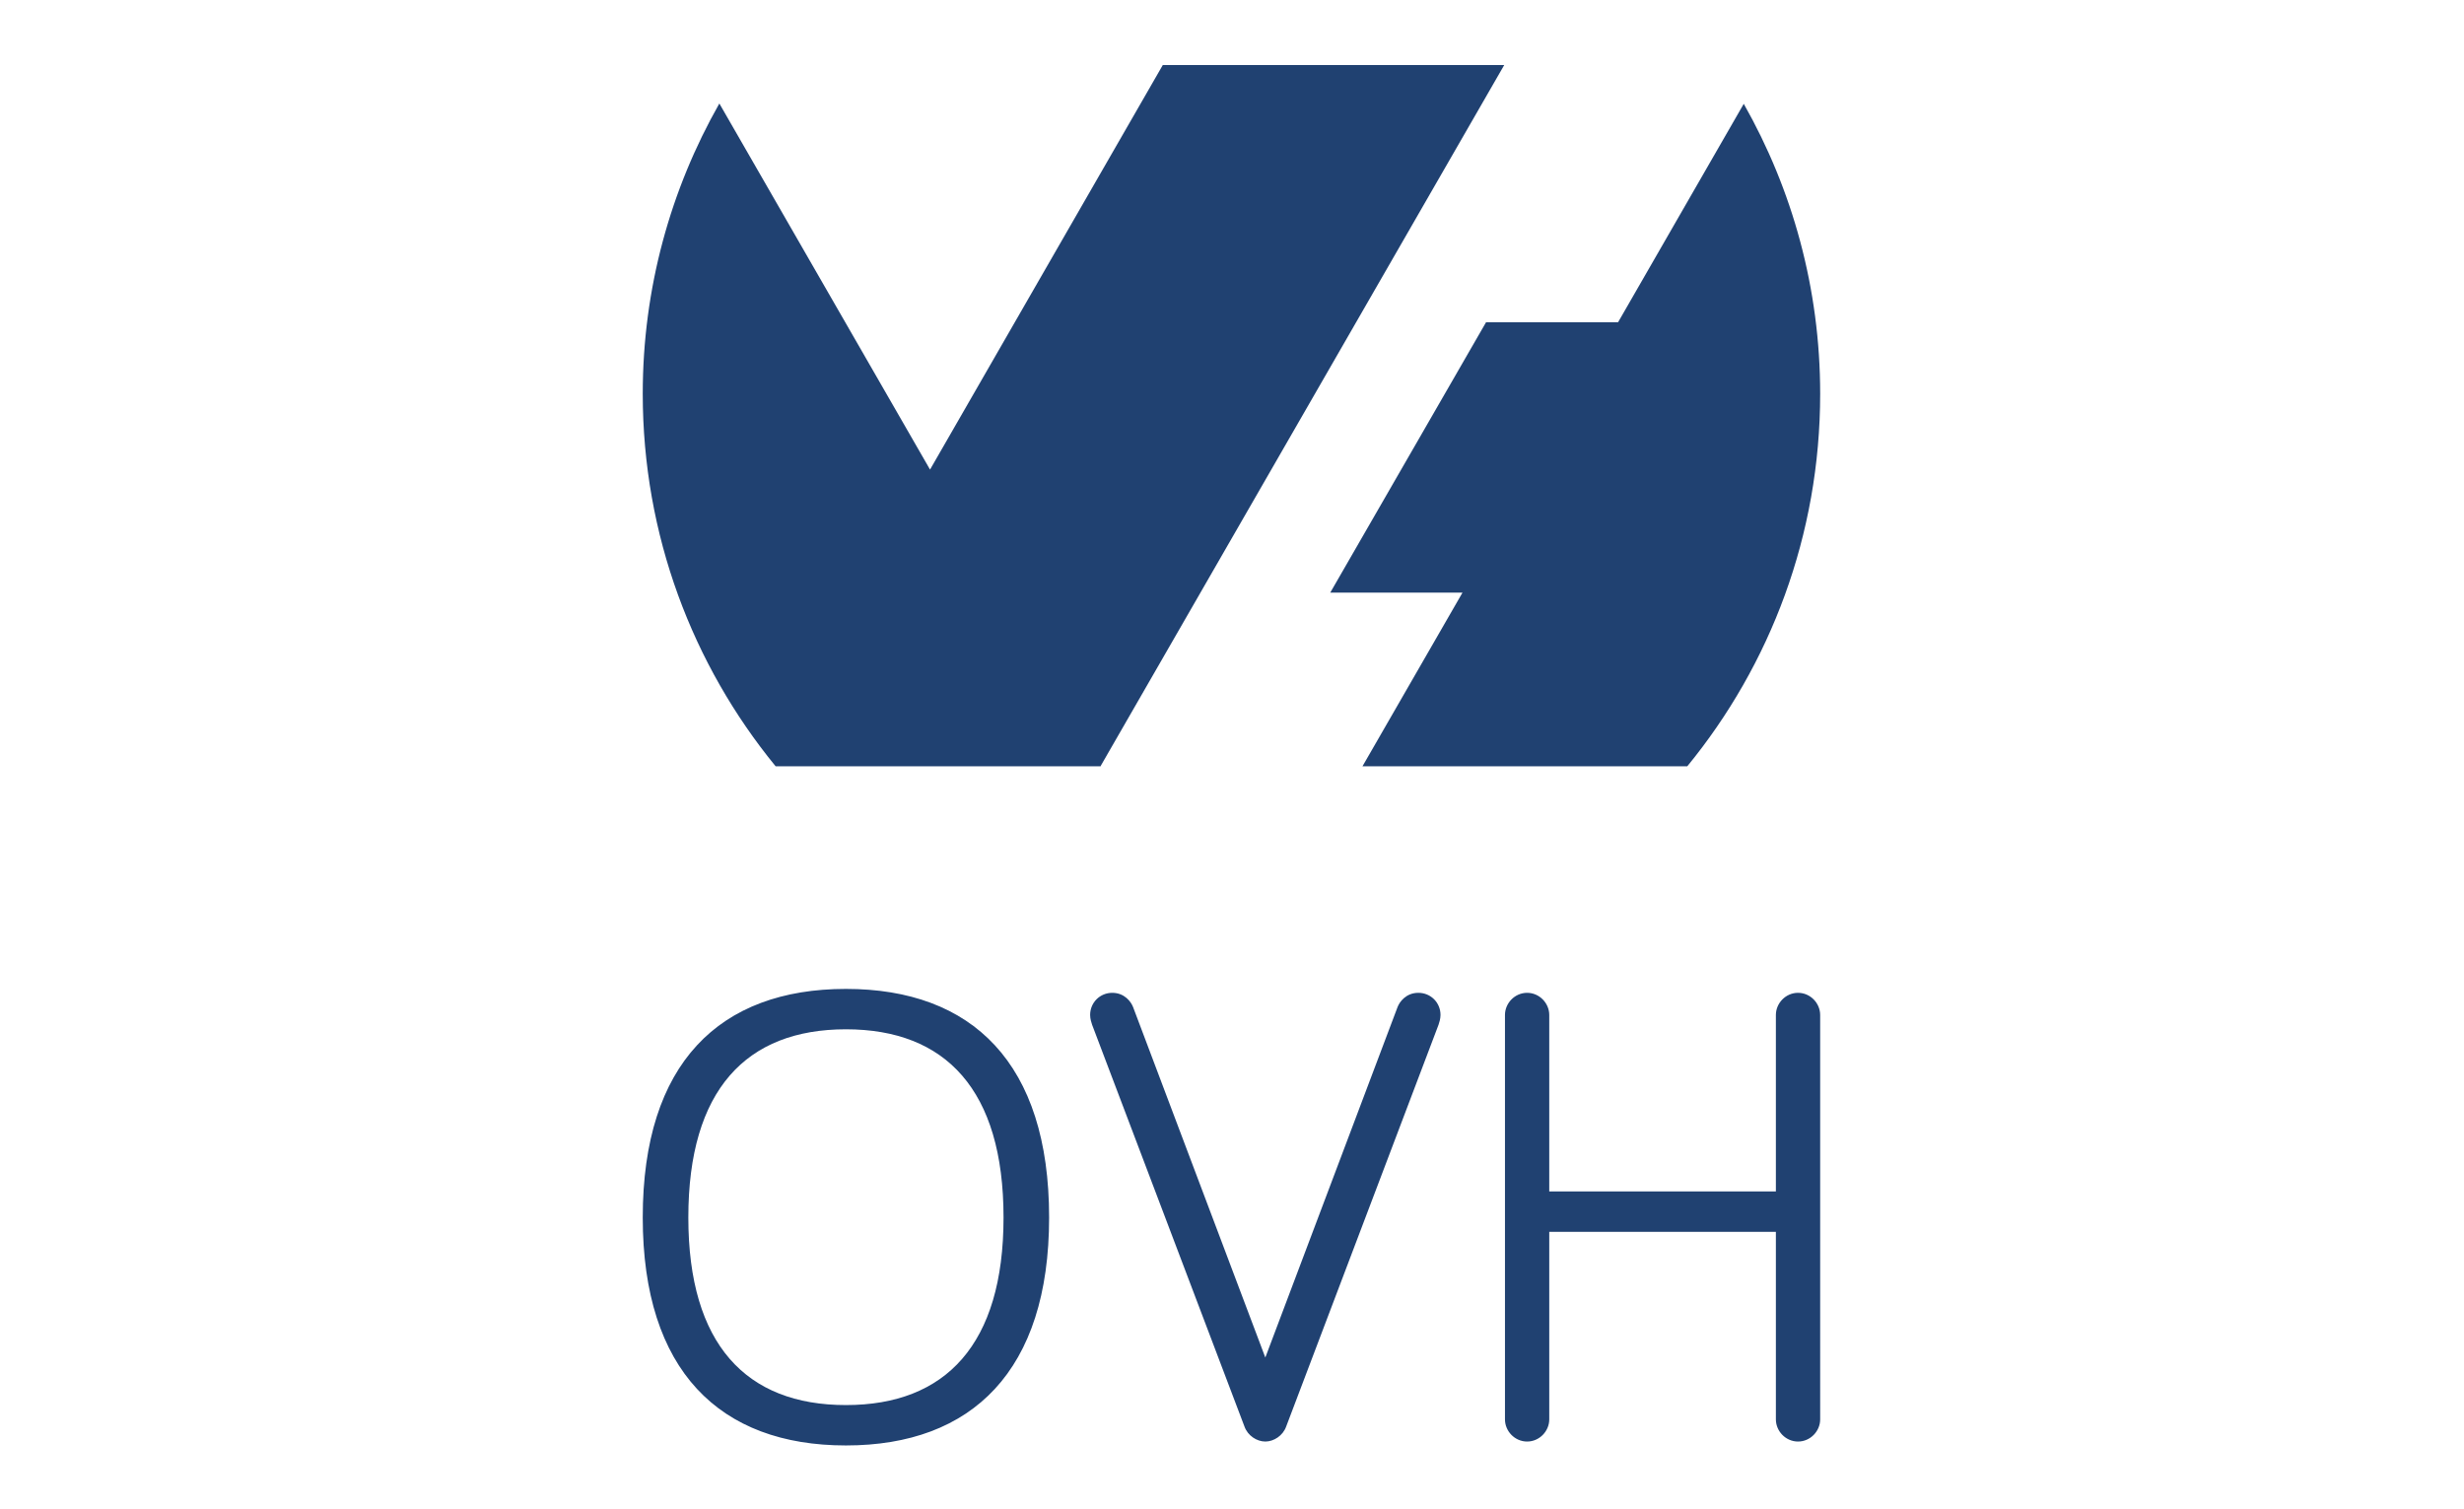 <svg xmlns="http://www.w3.org/2000/svg" viewBox="0 0 400 245" width="400" height="245"><defs><clipPath id="a"><path d="M0 481.89h425.197V0H0z"/></clipPath></defs><path fill="none" pointer-events="none" d="M0 0h400v245H0z"/><g clip-path="url(#a)" transform="matrix(.508 0 0 -.508 91.912 245)"><path d="M376.31 449.104l-40.165-69.8h-42.189L244.17 292.91h42.257l-31.96-55.496h103.797c26.533 32.43 42.465 73.87 42.465 119.039 0 33.697-8.902 65.296-24.418 92.652M170.741 237.412h.104l-.052.091 128.974 224.001H190.658l-74.382-129.276-67.328 116.983c-15.554-27.38-24.48-59.019-24.48-92.759 0-45.17 15.932-86.61 42.465-119.04zM39.037 93.227c0-40.584 18.522-59.937 50.363-59.937 31.84 0 50.363 19.354 50.363 59.937 0 40.79-18.522 60.142-50.363 60.142s-50.363-19.352-50.363-60.142m-14.568 0c0 49.323 24.557 73.048 64.93 73.048 40.375 0 64.93-23.725 64.93-73.048 0-48.908-24.555-72.841-64.93-72.841-40.373 0-64.93 23.933-64.93 72.84M265.668 160.444c.624 1.666 2.704 4.58 6.66 4.58 3.953 0 7.076-3.122 7.076-7.075 0-1.25-.417-2.499-.626-3.12L230.08 26.422c-1.041-2.917-3.954-4.786-6.66-4.786s-5.62 1.87-6.66 4.786l-48.697 128.405c-.21.622-.626 1.87-.626 3.121 0 3.953 3.123 7.074 7.076 7.074 3.956 0 6.036-2.913 6.66-4.579l42.247-111.96zM314.154 88.647V28.711c0-3.746-3.122-7.074-7.076-7.074-3.954 0-7.076 3.328-7.076 7.074V157.95c0 3.746 3.122 7.074 7.076 7.074 3.954 0 7.076-3.328 7.076-7.074v-56.398h72.422v56.398c0 3.746 3.123 7.074 7.076 7.074 3.954 0 7.076-3.328 7.076-7.074V28.711c0-3.746-3.122-7.074-7.076-7.074-3.953 0-7.076 3.328-7.076 7.074v59.936z" fill="#204171"/></g></svg>
